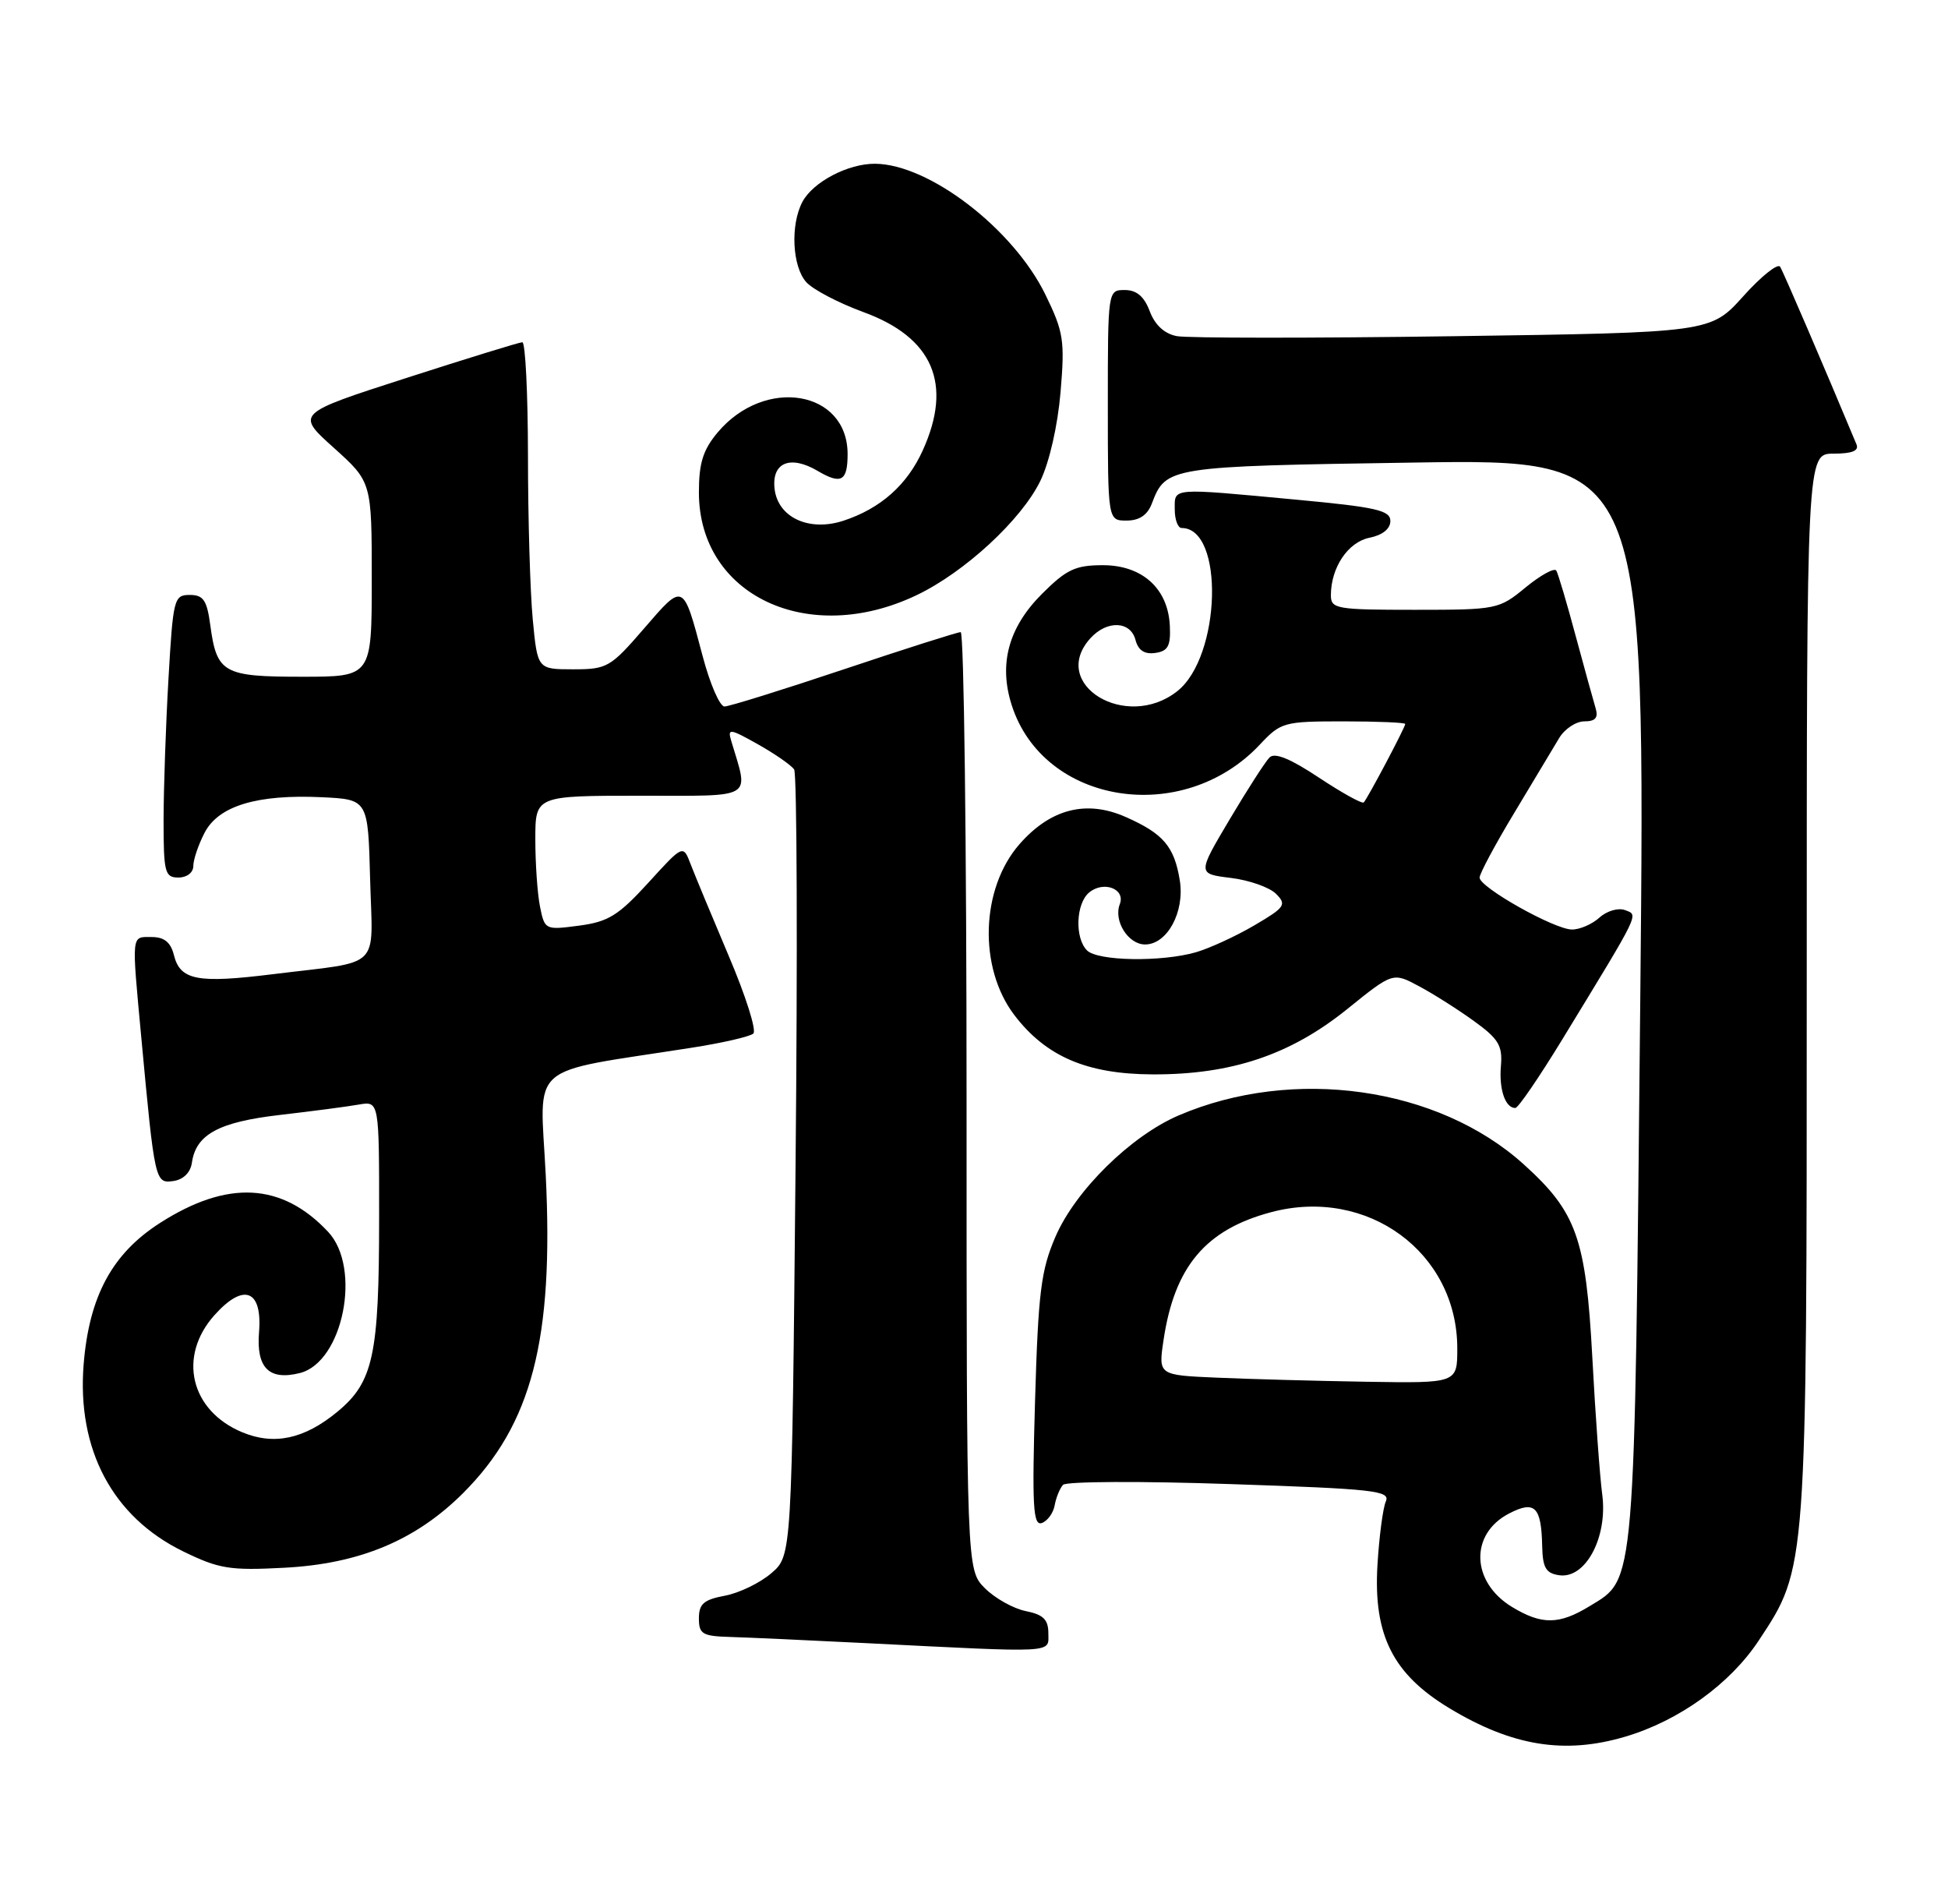 <?xml version="1.0" encoding="UTF-8" standalone="no"?>
<!DOCTYPE svg PUBLIC "-//W3C//DTD SVG 1.1//EN" "http://www.w3.org/Graphics/SVG/1.1/DTD/svg11.dtd" >
<svg xmlns="http://www.w3.org/2000/svg" xmlns:xlink="http://www.w3.org/1999/xlink" version="1.1" viewBox="0 0 262 256">
 <g >
 <path fill="currentColor"
d=" M 218.61 233.52 C 225.83 231.38 232.70 226.43 236.55 220.59 C 243.04 210.78 243.00 211.30 243.00 132.29 C 243.00 61.00 243.00 61.00 246.61 61.00 C 249.10 61.00 250.05 60.62 249.69 59.75 C 245.36 49.37 239.87 36.59 239.42 35.87 C 239.11 35.37 236.87 37.15 234.46 39.84 C 230.07 44.72 230.07 44.72 195.46 45.21 C 176.43 45.48 159.70 45.47 158.29 45.20 C 156.62 44.89 155.34 43.71 154.64 41.86 C 153.89 39.86 152.87 39.00 151.28 39.00 C 149.00 39.00 149.00 39.03 149.00 54.50 C 149.00 70.00 149.00 70.00 151.52 70.00 C 153.24 70.00 154.33 69.26 154.92 67.71 C 156.81 62.75 157.12 62.70 190.21 62.20 C 221.32 61.72 221.32 61.72 220.61 134.52 C 219.82 214.29 220.00 212.20 213.81 215.97 C 209.68 218.49 207.36 218.51 203.34 216.07 C 197.85 212.72 197.65 206.27 202.96 203.52 C 206.43 201.72 207.31 202.59 207.42 207.94 C 207.49 210.83 207.92 211.56 209.72 211.82 C 213.26 212.32 216.24 206.72 215.50 201.00 C 215.17 198.53 214.57 190.20 214.16 182.50 C 213.30 166.51 212.05 162.99 204.94 156.57 C 193.40 146.14 173.94 143.38 158.52 149.99 C 152.09 152.75 144.65 160.07 141.96 166.29 C 140.01 170.80 139.64 173.76 139.21 188.38 C 138.80 202.51 138.94 205.19 140.11 204.80 C 140.87 204.54 141.66 203.47 141.85 202.42 C 142.04 201.36 142.55 200.12 142.98 199.66 C 143.42 199.20 153.52 199.15 165.44 199.56 C 184.81 200.21 187.03 200.45 186.39 201.89 C 186.00 202.78 185.49 206.65 185.26 210.50 C 184.71 219.89 187.35 225.13 194.97 229.72 C 203.41 234.81 210.47 235.94 218.61 233.52 Z  M 141.00 219.62 C 141.00 217.78 140.32 217.11 137.97 216.64 C 136.31 216.31 133.84 214.93 132.47 213.57 C 130.00 211.09 130.00 211.09 130.00 148.05 C 130.00 113.37 129.65 85.00 129.21 85.00 C 128.78 85.00 121.71 87.25 113.50 90.00 C 105.29 92.75 98.06 95.00 97.44 95.00 C 96.81 95.00 95.49 91.96 94.51 88.25 C 91.86 78.25 91.98 78.31 86.64 84.49 C 82.11 89.74 81.66 90.00 77.09 90.00 C 72.29 90.00 72.29 90.00 71.65 83.25 C 71.30 79.54 71.01 69.64 71.01 61.25 C 71.00 52.86 70.66 46.01 70.25 46.02 C 69.84 46.03 62.81 48.20 54.64 50.83 C 39.78 55.62 39.78 55.62 44.89 60.21 C 50.00 64.81 50.00 64.81 50.00 77.90 C 50.00 91.00 50.00 91.00 40.62 91.00 C 30.02 91.00 29.15 90.51 28.28 84.04 C 27.83 80.70 27.35 80.00 25.52 80.00 C 23.40 80.00 23.28 80.50 22.66 91.25 C 22.30 97.44 22.01 105.99 22.00 110.25 C 22.00 117.33 22.17 118.00 24.00 118.00 C 25.14 118.00 26.00 117.33 26.00 116.45 C 26.00 115.60 26.68 113.59 27.51 111.99 C 29.38 108.36 34.58 106.79 43.28 107.20 C 49.50 107.50 49.50 107.50 49.78 118.22 C 50.11 130.60 51.58 129.16 36.68 131.00 C 26.53 132.26 24.24 131.81 23.39 128.43 C 22.96 126.70 22.09 126.00 20.39 126.00 C 17.63 126.00 17.69 125.36 19.01 139.58 C 20.81 158.94 20.86 159.16 23.32 158.81 C 24.66 158.62 25.62 157.67 25.81 156.35 C 26.35 152.54 29.42 150.87 37.68 149.92 C 41.98 149.42 46.74 148.80 48.25 148.53 C 51.00 148.05 51.00 148.05 50.99 163.78 C 50.99 182.27 50.21 185.85 45.36 189.85 C 40.92 193.51 36.86 194.38 32.57 192.59 C 25.60 189.68 23.88 182.40 28.84 176.85 C 32.77 172.45 35.30 173.42 34.84 179.13 C 34.45 183.93 36.18 185.67 40.33 184.63 C 46.14 183.17 48.68 170.49 44.13 165.64 C 37.92 159.02 30.61 158.63 21.55 164.43 C 15.09 168.55 11.99 174.30 11.25 183.46 C 10.33 194.91 15.14 203.97 24.61 208.60 C 29.47 210.97 30.89 211.20 38.26 210.81 C 48.38 210.28 55.93 207.12 62.29 200.77 C 71.53 191.53 74.49 180.12 73.40 158.01 C 72.63 142.61 70.59 144.40 93.00 140.89 C 97.12 140.25 100.87 139.39 101.32 138.98 C 101.78 138.58 100.29 133.89 98.02 128.56 C 95.76 123.23 93.45 117.67 92.89 116.21 C 91.88 113.56 91.88 113.56 87.19 118.71 C 83.19 123.09 81.82 123.95 77.88 124.47 C 73.33 125.07 73.26 125.04 72.63 121.92 C 72.28 120.17 72.00 116.11 72.00 112.87 C 72.00 107.00 72.00 107.00 86.11 107.00 C 101.68 107.00 100.72 107.58 98.35 99.63 C 97.83 97.91 98.14 97.95 101.95 100.09 C 104.24 101.38 106.43 102.90 106.81 103.47 C 107.19 104.03 107.28 128.05 107.00 156.84 C 106.50 209.18 106.50 209.18 103.75 211.54 C 102.23 212.85 99.42 214.21 97.50 214.57 C 94.66 215.10 94.00 215.67 94.00 217.61 C 94.00 219.74 94.47 220.01 98.25 220.12 C 100.59 220.19 108.80 220.56 116.50 220.95 C 142.38 222.25 141.00 222.33 141.00 219.62 Z  M 210.14 139.74 C 220.76 122.33 220.39 123.09 218.56 122.38 C 217.66 122.04 216.12 122.48 215.13 123.38 C 214.15 124.27 212.48 125.00 211.42 124.99 C 209.06 124.98 199.00 119.32 199.00 118.01 C 199.00 117.48 201.10 113.55 203.68 109.28 C 206.25 105.00 208.96 100.49 209.70 99.25 C 210.44 98.01 211.97 97.00 213.09 97.00 C 214.57 97.00 214.99 96.52 214.61 95.25 C 214.32 94.29 213.11 89.90 211.92 85.50 C 210.74 81.10 209.57 77.16 209.32 76.73 C 209.07 76.31 207.22 77.33 205.20 78.98 C 201.61 81.94 201.33 82.00 190.27 82.00 C 179.76 82.00 179.00 81.87 179.00 80.05 C 179.00 76.32 181.30 72.89 184.19 72.31 C 185.94 71.96 187.00 71.11 187.00 70.06 C 187.00 68.62 185.09 68.19 174.25 67.18 C 157.33 65.60 158.00 65.55 158.00 68.50 C 158.00 69.88 158.42 71.00 158.93 71.00 C 164.70 71.00 164.23 88.31 158.33 92.95 C 151.46 98.36 141.06 92.01 146.65 85.83 C 148.88 83.37 152.05 83.49 152.72 86.05 C 153.09 87.45 153.93 88.01 155.38 87.80 C 157.09 87.56 157.47 86.86 157.34 84.16 C 157.11 79.14 153.63 76.00 148.33 76.00 C 144.64 76.00 143.43 76.57 140.14 79.86 C 135.64 84.36 134.30 89.28 136.07 94.81 C 140.34 108.18 159.07 111.16 169.44 100.13 C 172.27 97.11 172.67 97.00 180.69 97.00 C 185.26 97.00 189.00 97.16 189.00 97.35 C 189.00 97.80 183.94 107.36 183.42 107.90 C 183.20 108.12 180.50 106.62 177.40 104.57 C 173.56 102.02 171.45 101.15 170.75 101.85 C 170.18 102.42 167.77 106.17 165.38 110.19 C 161.04 117.50 161.04 117.50 165.53 118.05 C 168.00 118.35 170.74 119.31 171.62 120.19 C 173.08 121.65 172.84 122.01 168.69 124.44 C 166.20 125.90 162.67 127.52 160.84 128.05 C 156.19 129.38 147.64 129.24 146.20 127.80 C 144.53 126.13 144.70 121.49 146.49 120.01 C 148.43 118.40 151.40 119.52 150.61 121.58 C 149.74 123.83 151.74 127.00 154.01 127.00 C 156.99 127.00 159.36 122.62 158.68 118.39 C 157.94 113.83 156.47 112.10 151.43 109.87 C 146.13 107.52 141.31 108.74 137.13 113.50 C 131.89 119.48 131.57 130.12 136.43 136.50 C 140.68 142.07 146.18 144.43 155.00 144.47 C 165.61 144.51 173.53 141.86 181.17 135.71 C 187.34 130.73 187.34 130.73 190.86 132.62 C 192.79 133.65 196.12 135.76 198.26 137.31 C 201.55 139.69 202.10 140.60 201.87 143.32 C 201.59 146.48 202.46 149.01 203.81 148.99 C 204.19 148.99 207.04 144.82 210.14 139.74 Z  M 123.28 80.03 C 129.75 76.95 137.39 69.88 139.92 64.67 C 141.14 62.15 142.26 57.23 142.64 52.74 C 143.23 45.76 143.05 44.63 140.59 39.59 C 136.26 30.75 124.96 22.08 117.70 22.02 C 114.07 21.99 109.36 24.46 107.93 27.13 C 106.28 30.22 106.55 35.85 108.45 37.95 C 109.36 38.95 112.81 40.75 116.11 41.96 C 125.49 45.38 128.17 51.63 124.10 60.58 C 122.00 65.21 118.44 68.37 113.47 70.01 C 108.84 71.54 104.63 69.60 104.18 65.74 C 103.77 62.19 106.28 61.15 109.97 63.32 C 113.14 65.19 114.00 64.71 114.00 61.06 C 114.00 52.47 102.87 50.61 96.53 58.14 C 94.55 60.50 94.00 62.26 94.00 66.21 C 94.00 80.06 108.70 87.00 123.28 80.03 Z  M 163.64 185.25 C 155.79 184.91 155.79 184.91 156.49 180.21 C 157.96 170.32 162.15 165.34 170.96 163.00 C 183.90 159.55 196.00 168.41 196.00 181.32 C 196.00 186.00 196.00 186.00 183.75 185.80 C 177.01 185.69 167.96 185.44 163.64 185.25 Z "/>
</g>
</svg>